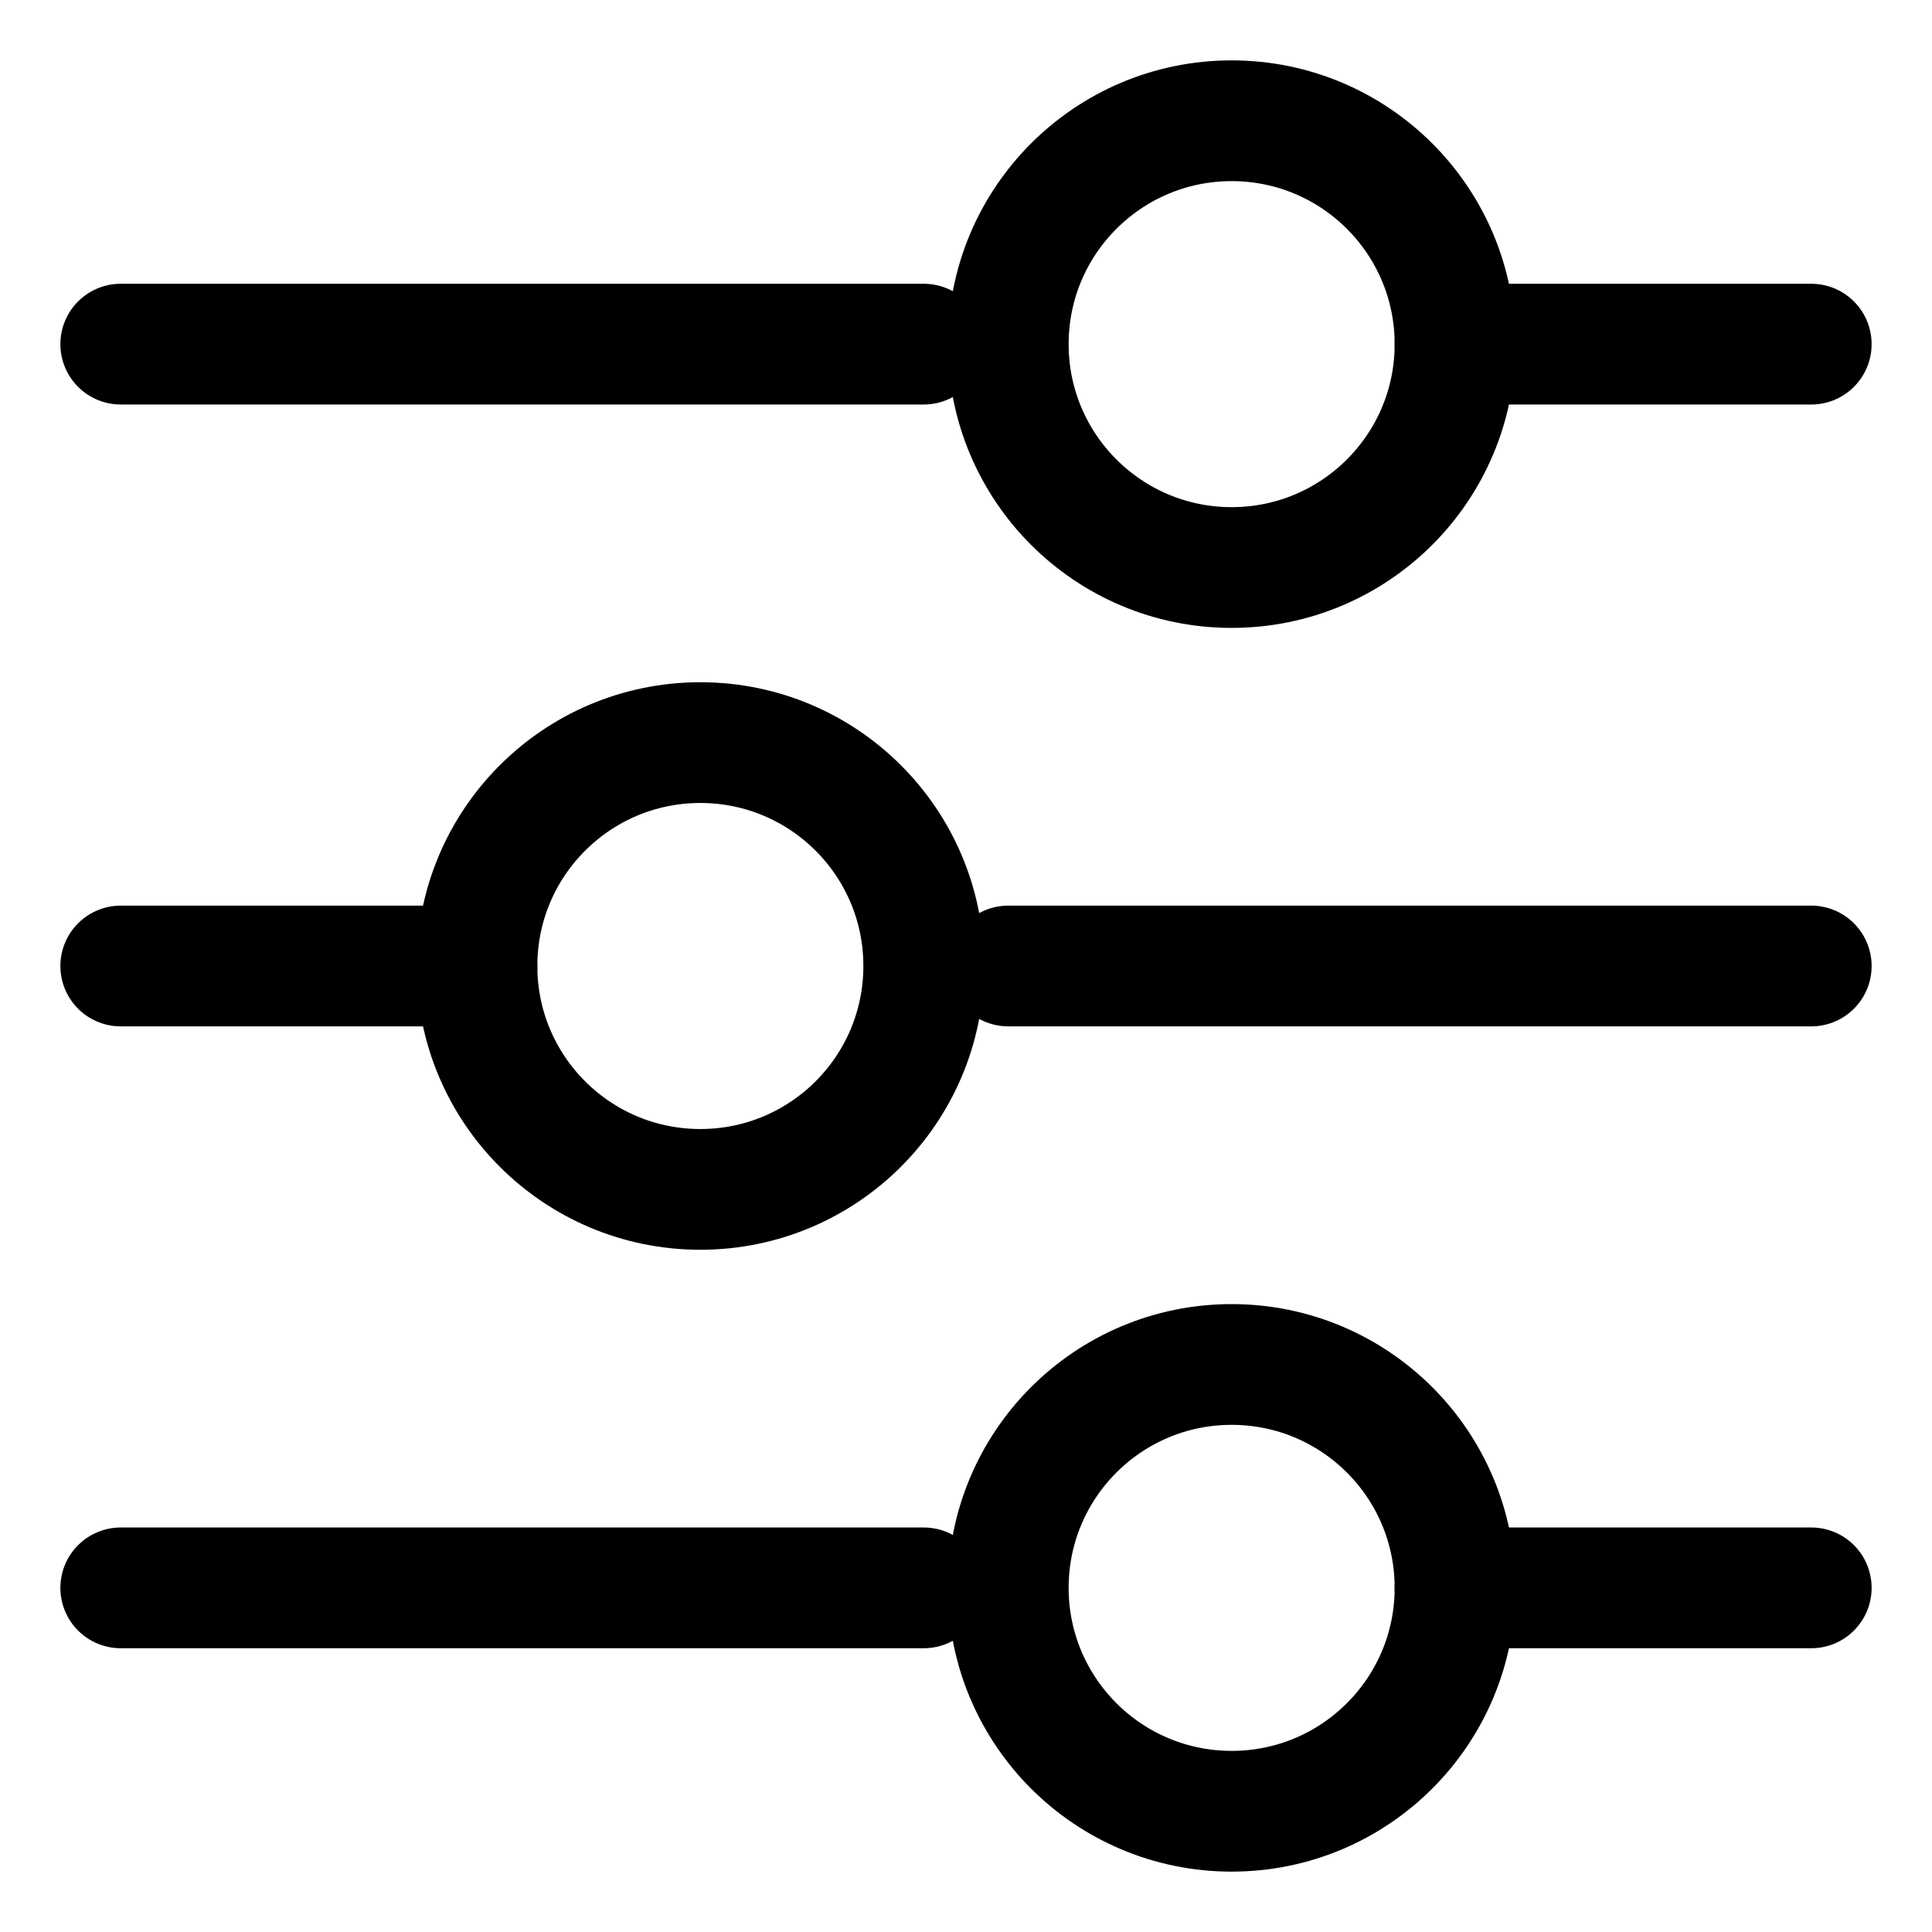 <svg width="16" height="16" viewBox="0 0 16 16" fill="none" xmlns="http://www.w3.org/2000/svg">
<g clip-path="url(#clip0_3907_1128)">
<path d="M10.2 4.7C11.222 4.7 12.05 3.872 12.05 2.85C12.05 1.828 11.222 1 10.2 1C9.178 1 8.35 1.828 8.35 2.85C8.35 3.872 9.178 4.7 10.2 4.7Z" stroke="currentColor" stroke-miterlimit="10" stroke-linecap="round" stroke-linejoin="round"/>
<path d="M12.05 2.85H15" stroke="currentColor" stroke-miterlimit="10" stroke-linecap="round" stroke-linejoin="round"/>
<path d="M1 2.85H7.65" stroke="currentColor" stroke-miterlimit="10" stroke-linecap="round" stroke-linejoin="round"/>
<path d="M5.8 9.85C6.822 9.85 7.65 9.022 7.65 8C7.65 6.978 6.822 6.15 5.8 6.15C4.778 6.15 3.95 6.978 3.95 8C3.95 9.022 4.778 9.85 5.8 9.85Z" stroke="currentColor" stroke-miterlimit="10" stroke-linecap="round" stroke-linejoin="round"/>
<path d="M3.95 8H1" stroke="currentColor" stroke-miterlimit="10" stroke-linecap="round" stroke-linejoin="round"/>
<path d="M15 8H8.35" stroke="currentColor" stroke-miterlimit="10" stroke-linecap="round" stroke-linejoin="round"/>
<path d="M10.2 15C11.222 15 12.05 14.172 12.05 13.15C12.05 12.128 11.222 11.3 10.2 11.3C9.178 11.3 8.35 12.128 8.35 13.15C8.35 14.172 9.178 15 10.2 15Z" stroke="currentColor" stroke-miterlimit="10" stroke-linecap="round" stroke-linejoin="round"/>
<path d="M12.05 13.15H15" stroke="currentColor" stroke-miterlimit="10" stroke-linecap="round" stroke-linejoin="round"/>
<path d="M1 13.15H7.65" stroke="currentColor" stroke-miterlimit="10" stroke-linecap="round" stroke-linejoin="round"/>
</g>
<defs>
<clipPath id="clip0_3907_1128">
<rect width="16" height="16" fill="white"/>
</clipPath>
</defs>
</svg>
